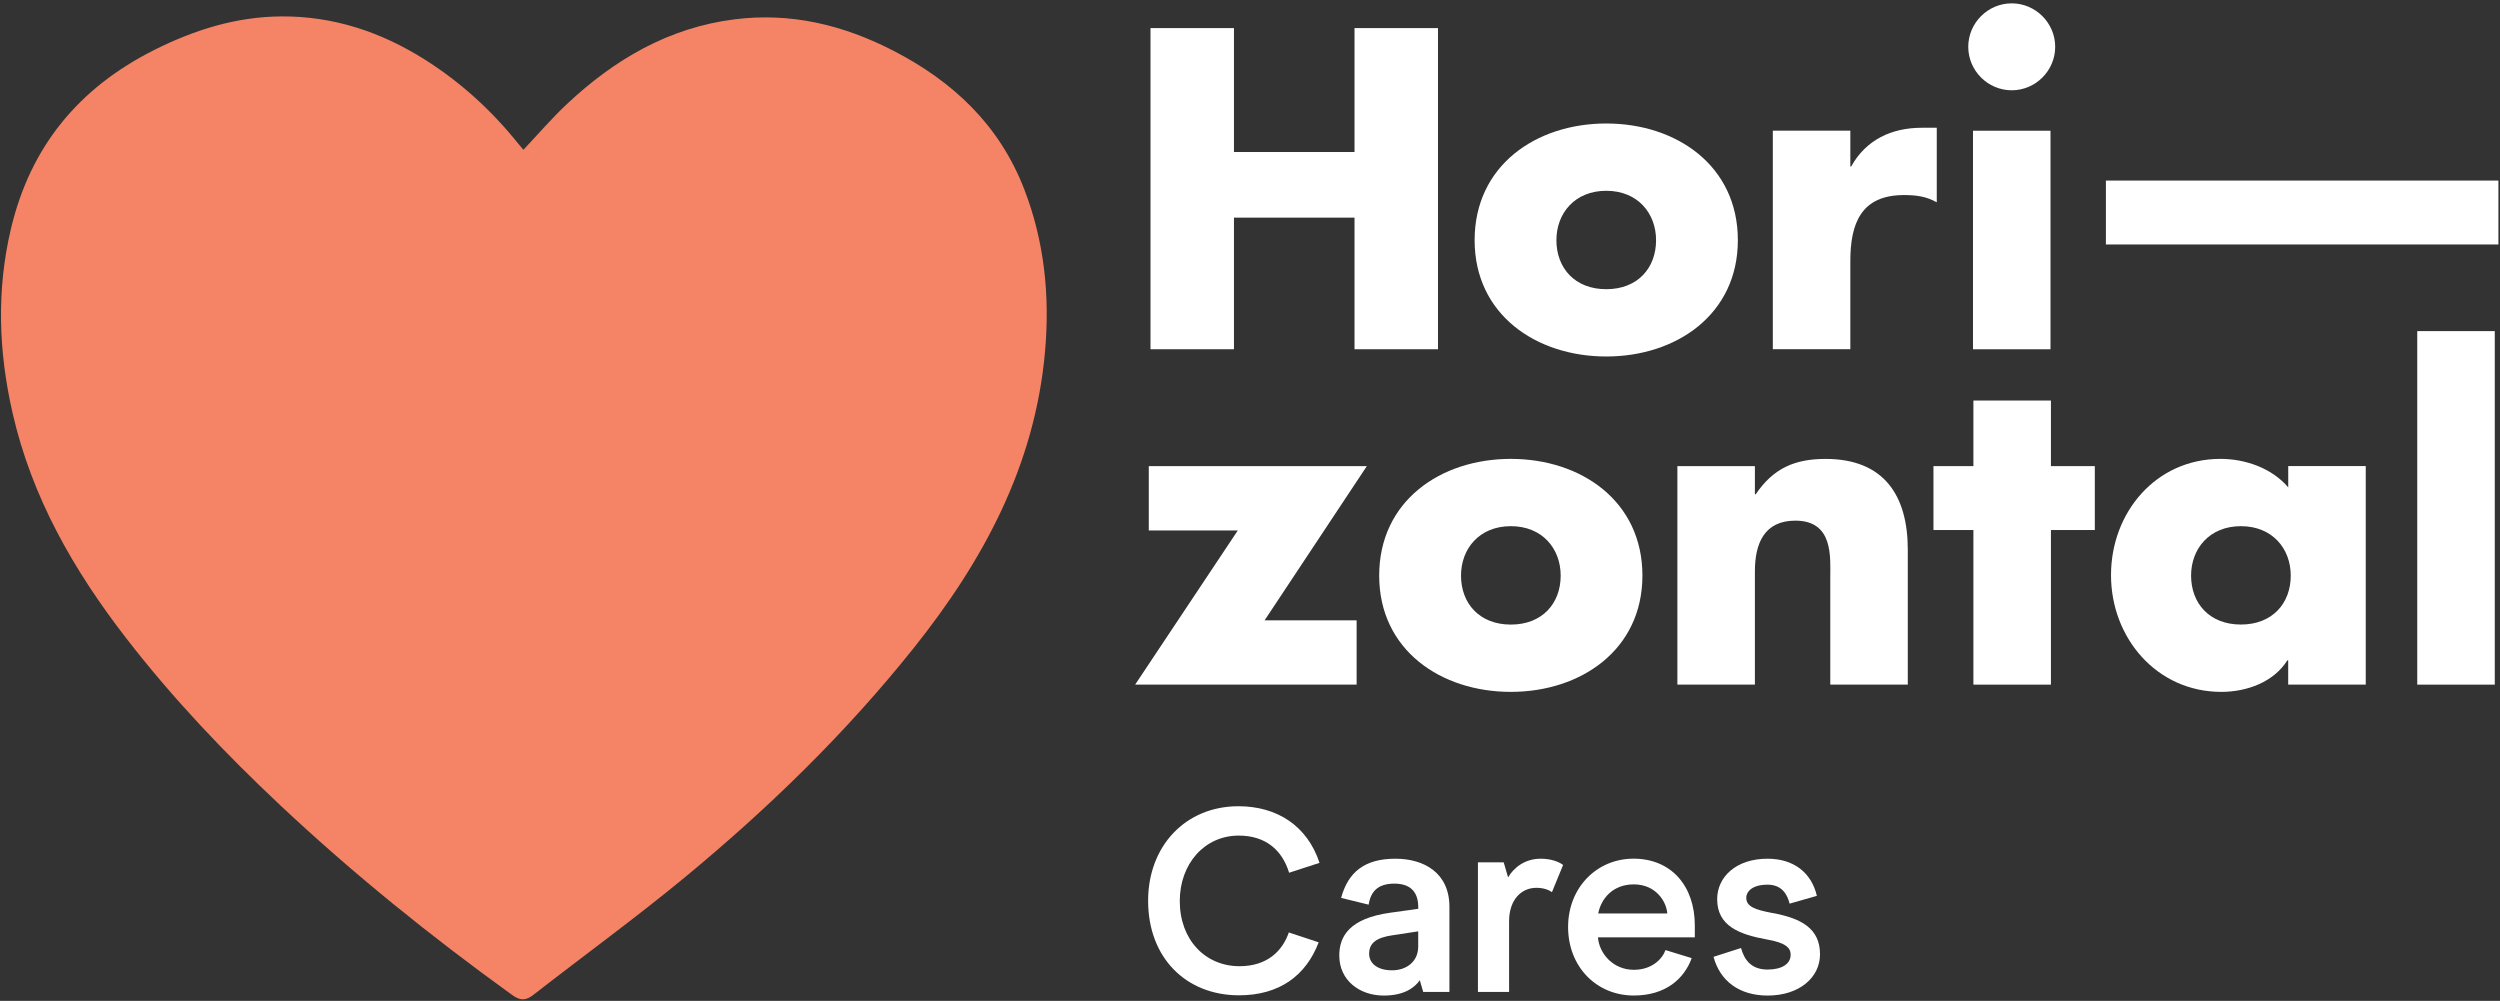 <?xml version="1.0" encoding="UTF-8"?>
<svg width="597px" height="239px" viewBox="0 0 597 239" version="1.1" xmlns="http://www.w3.org/2000/svg" xmlns:xlink="http://www.w3.org/1999/xlink">
    <rect x="0" y="0" width="597" height="239" fill="#333333" stroke="none"/>
    <title>Group 2</title>
    <g id="Page-1" stroke="none" stroke-width="1" fill="none" fill-rule="evenodd">
        <g id="Group-2" transform="translate(0.238, 0.8)" fill-rule="nonzero">
            <path d="M124.752,34.97 C128.262,31.26 131.532,27.43 135.182,24.01 C146.492,13.41 159.422,5.82 175.072,3.83 C188.492,2.12 201.032,5.11 212.982,11.25 C227.332,18.63 238.392,29.01 244.332,44.35 C249.192,56.9 250.492,69.89 249.312,83.18 C246.912,110.29 234.622,133.05 218.002,153.89 C201.752,174.27 183.162,192.32 163.112,208.86 C151.422,218.5 139.142,227.41 127.182,236.73 C125.332,238.17 124.042,238.22 122.052,236.79 C102.672,222.82 84.112,207.86 66.682,191.49 C53.452,179.06 40.992,165.95 29.882,151.58 C17.352,135.39 7.332,117.93 2.742,97.73 C-0.578,83.13 -1.098,68.52 2.372,53.84 C7.032,34.13 18.642,20.13 36.642,11.11 C46.212,6.31 56.172,3.2 66.902,3.118 C79.282,3.03 90.612,6.77 101.052,13.33 C109.722,18.77 117.172,25.58 123.562,33.56 C123.962,34.05 124.382,34.52 124.752,34.97 Z" id="Path" fill="#F58466"></path>
            <g id="Group" transform="translate(270.832, 0)" fill="#FFFFFF">
                <polygon id="Path" points="52.39 35.5 52.39 5.91 72.32 5.91 72.32 82.6 52.39 82.6 52.39 51.17 23.6 51.17 23.6 82.6 3.67 82.6 3.67 5.91 23.6 5.91 23.6 35.5"></polygon>
                <g transform="translate(81.07, 0)">
                    <path d="M19.53,56.56 C19.53,63.17 23.9,68.26 31.43,68.26 C38.96,68.26 43.33,63.18 43.33,56.56 C43.33,50.15 38.96,44.76 31.43,44.76 C23.9,44.76 19.53,50.15 19.53,56.56 M62.86,56.56 C62.86,74.26 48.21,84.33 31.43,84.33 C14.75,84.33 0,74.36 0,56.56 C0,38.76 14.65,28.69 31.43,28.69 C48.21,28.69 62.86,38.76 62.86,56.56" id="Shape"></path>
                    <path d="M89.72,38.96 L89.92,38.96 C93.48,32.55 99.58,29.71 106.8,29.71 L110.36,29.71 L110.36,47.51 C107.82,46.08 105.38,45.78 102.53,45.78 C92.26,45.78 89.72,52.59 89.72,61.54 L89.72,82.59 L71.21,82.59 L71.21,30.41 L89.72,30.41 L89.72,38.96 Z" id="Path"></path>
                    <path d="M137.52,82.6 L119.01,82.6 L119.01,30.42 L137.52,30.42 L137.52,82.6 Z M138.64,10.38 C138.64,16.08 133.96,20.76 128.26,20.76 C122.56,20.76 117.88,16.08 117.88,10.38 C117.88,4.68 122.56,0 128.26,0 C133.96,0 138.64,4.69 138.64,10.38" id="Shape"></path>
                </g>
                <rect id="Rectangle" x="231.82" y="42.32" width="93.73" height="15.26"></rect>
                <polygon id="Path" points="3.26 110.51 3.26 125.87 24.52 125.87 -2.84217094e-14 162.69 52.89 162.69 52.89 147.33 30.92 147.33 55.33 110.51"></polygon>
                <g transform="translate(58.28, 108.78)">
                    <path d="M19.54,27.87 C19.54,34.48 23.91,39.57 31.44,39.57 C38.97,39.57 43.34,34.49 43.34,27.87 C43.34,21.46 38.97,16.07 31.44,16.07 C23.91,16.07 19.54,21.46 19.54,27.87 M62.86,27.87 C62.86,45.57 48.21,55.64 31.43,55.64 C14.75,55.64 0,45.67 0,27.87 C0,10.07 14.65,0 31.43,0 C48.21,0 62.86,10.07 62.86,27.87" id="Shape"></path>
                    <path d="M89.72,8.45 L89.92,8.45 C94.19,2.14 99.38,0.01 106.6,0.01 C120.64,0.01 126.23,8.86 126.23,21.67 L126.23,53.91 L107.72,53.91 L107.72,28.48 C107.72,23.5 108.53,14.75 99.38,14.75 C91.85,14.75 89.72,20.35 89.72,26.86 L89.72,53.91 L71.21,53.91 L71.21,1.73 L89.72,1.73 L89.72,8.45 Z" id="Path"></path>
                </g>
                <polygon id="Path" points="218.69 162.69 200.18 162.69 200.18 125.77 190.64 125.77 190.64 110.51 200.18 110.51 200.18 94.85 218.69 94.85 218.69 110.51 229.17 110.51 229.17 125.77 218.69 125.77"></polygon>
                <path d="M252.16,136.65 C252.16,143.26 256.53,148.34 264.06,148.34 C271.59,148.34 275.96,143.26 275.96,136.65 C275.96,130.24 271.59,124.85 264.06,124.85 C256.53,124.85 252.16,130.25 252.16,136.65 M293.86,162.69 L275.35,162.69 L275.35,156.89 L275.15,156.89 C271.89,162.08 265.49,164.42 259.38,164.42 C243.92,164.42 233.04,151.5 233.04,136.55 C233.04,121.6 243.72,108.78 259.18,108.78 C265.18,108.78 271.49,111.02 275.36,115.59 L275.36,110.5 L293.87,110.5 L293.87,162.69 L293.86,162.69 Z" id="Shape"></path>
                <rect id="Rectangle" x="306.17" y="78.27" width="18.51" height="84.42"></rect>
            </g>
            <g id="Group" transform="translate(273.932, 191.73)" fill="#FFFFFF">
                <path d="M2.84217094e-14,22.57 C2.84217094e-14,9.49 8.93,0 21.58,0 C30.76,0 38.01,4.65 40.93,13.52 L33.67,15.88 C32.06,10.61 28.21,7.01 21.64,7.01 C13.45,7.01 7.56,13.77 7.56,22.64 C7.56,31.94 13.7,38.2 21.82,38.2 C28.52,38.2 32.11,34.48 33.6,30.14 L40.73,32.5 C37.69,40.44 31.37,45.15 21.69,45.15 C9.12,45.14 2.84217094e-14,36.27 2.84217094e-14,22.57 Z" id="Path"></path>
                <path d="M45.65,35.65 C45.65,31.12 48.01,26.78 57.87,25.42 L64.51,24.49 L64.51,24.12 C64.51,20.59 62.77,18.48 58.8,18.48 C54.89,18.48 53.16,20.34 52.66,23.5 L46.09,21.89 C47.76,15.75 51.67,12.53 59.05,12.53 C65.93,12.53 71.95,15.94 71.95,24 L71.95,44.34 L65.69,44.34 L64.88,41.55 C63.64,43.29 61.22,45.21 56.26,45.21 C50.43,45.2 45.65,41.54 45.65,35.65 Z M64.5,33.48 L64.5,29.88 L58.36,30.81 C54.52,31.37 52.78,32.67 52.78,35.21 C52.78,37.57 54.83,39.18 58.24,39.18 C61.59,39.19 64.5,37.2 64.5,33.48 Z" id="Shape"></path>
                <path d="M78.77,13.39 L84.91,13.39 L85.96,16.99 C87.26,14.76 89.87,12.53 93.77,12.53 C96.25,12.53 98.11,13.27 99.1,14.02 L96.43,20.53 C95.81,20.03 94.51,19.48 92.71,19.48 C89.11,19.48 86.2,22.33 86.2,27.48 L86.2,44.35 L78.76,44.35 L78.76,13.39 L78.77,13.39 Z" id="Path"></path>
                <path d="M107.42,31.31 C107.73,35.22 111.08,39.06 115.98,39.06 C120.32,39.06 122.8,36.46 123.55,34.35 L129.81,36.27 C128.01,41.23 123.55,45.2 115.98,45.2 C107.11,45.2 100.29,38.38 100.29,28.83 C100.29,19.47 107.11,12.52 115.92,12.52 C124.91,12.52 130.55,19.03 130.55,28.46 L130.55,31.31 L107.42,31.31 L107.42,31.31 Z M115.98,18.66 C110.96,18.66 108.17,22.07 107.48,25.61 L123.98,25.61 C123.79,22.82 121.31,18.66 115.98,18.66 Z" id="Shape"></path>
                <path d="M135.02,35.96 L141.59,33.85 C142.33,36.58 143.95,39 147.92,39 C151.27,39 153.44,37.7 153.44,35.47 C153.44,33.92 152.45,32.62 147.73,31.81 C141.28,30.63 135.89,28.65 135.89,22.2 C135.89,16.87 140.42,12.53 147.92,12.53 C154.12,12.53 158.4,15.82 159.7,21.4 L153.19,23.26 C152.63,21.03 151.33,18.73 147.92,18.73 C144.39,18.73 142.84,20.28 142.84,21.89 C142.84,24 145.07,24.74 149.04,25.49 C155.92,26.73 160.45,29.15 160.45,35.35 C160.45,40.87 155.55,45.21 147.92,45.21 C141.16,45.2 136.57,41.73 135.02,35.96 Z" id="Path"></path>
            </g>
        </g>
    </g>
</svg>